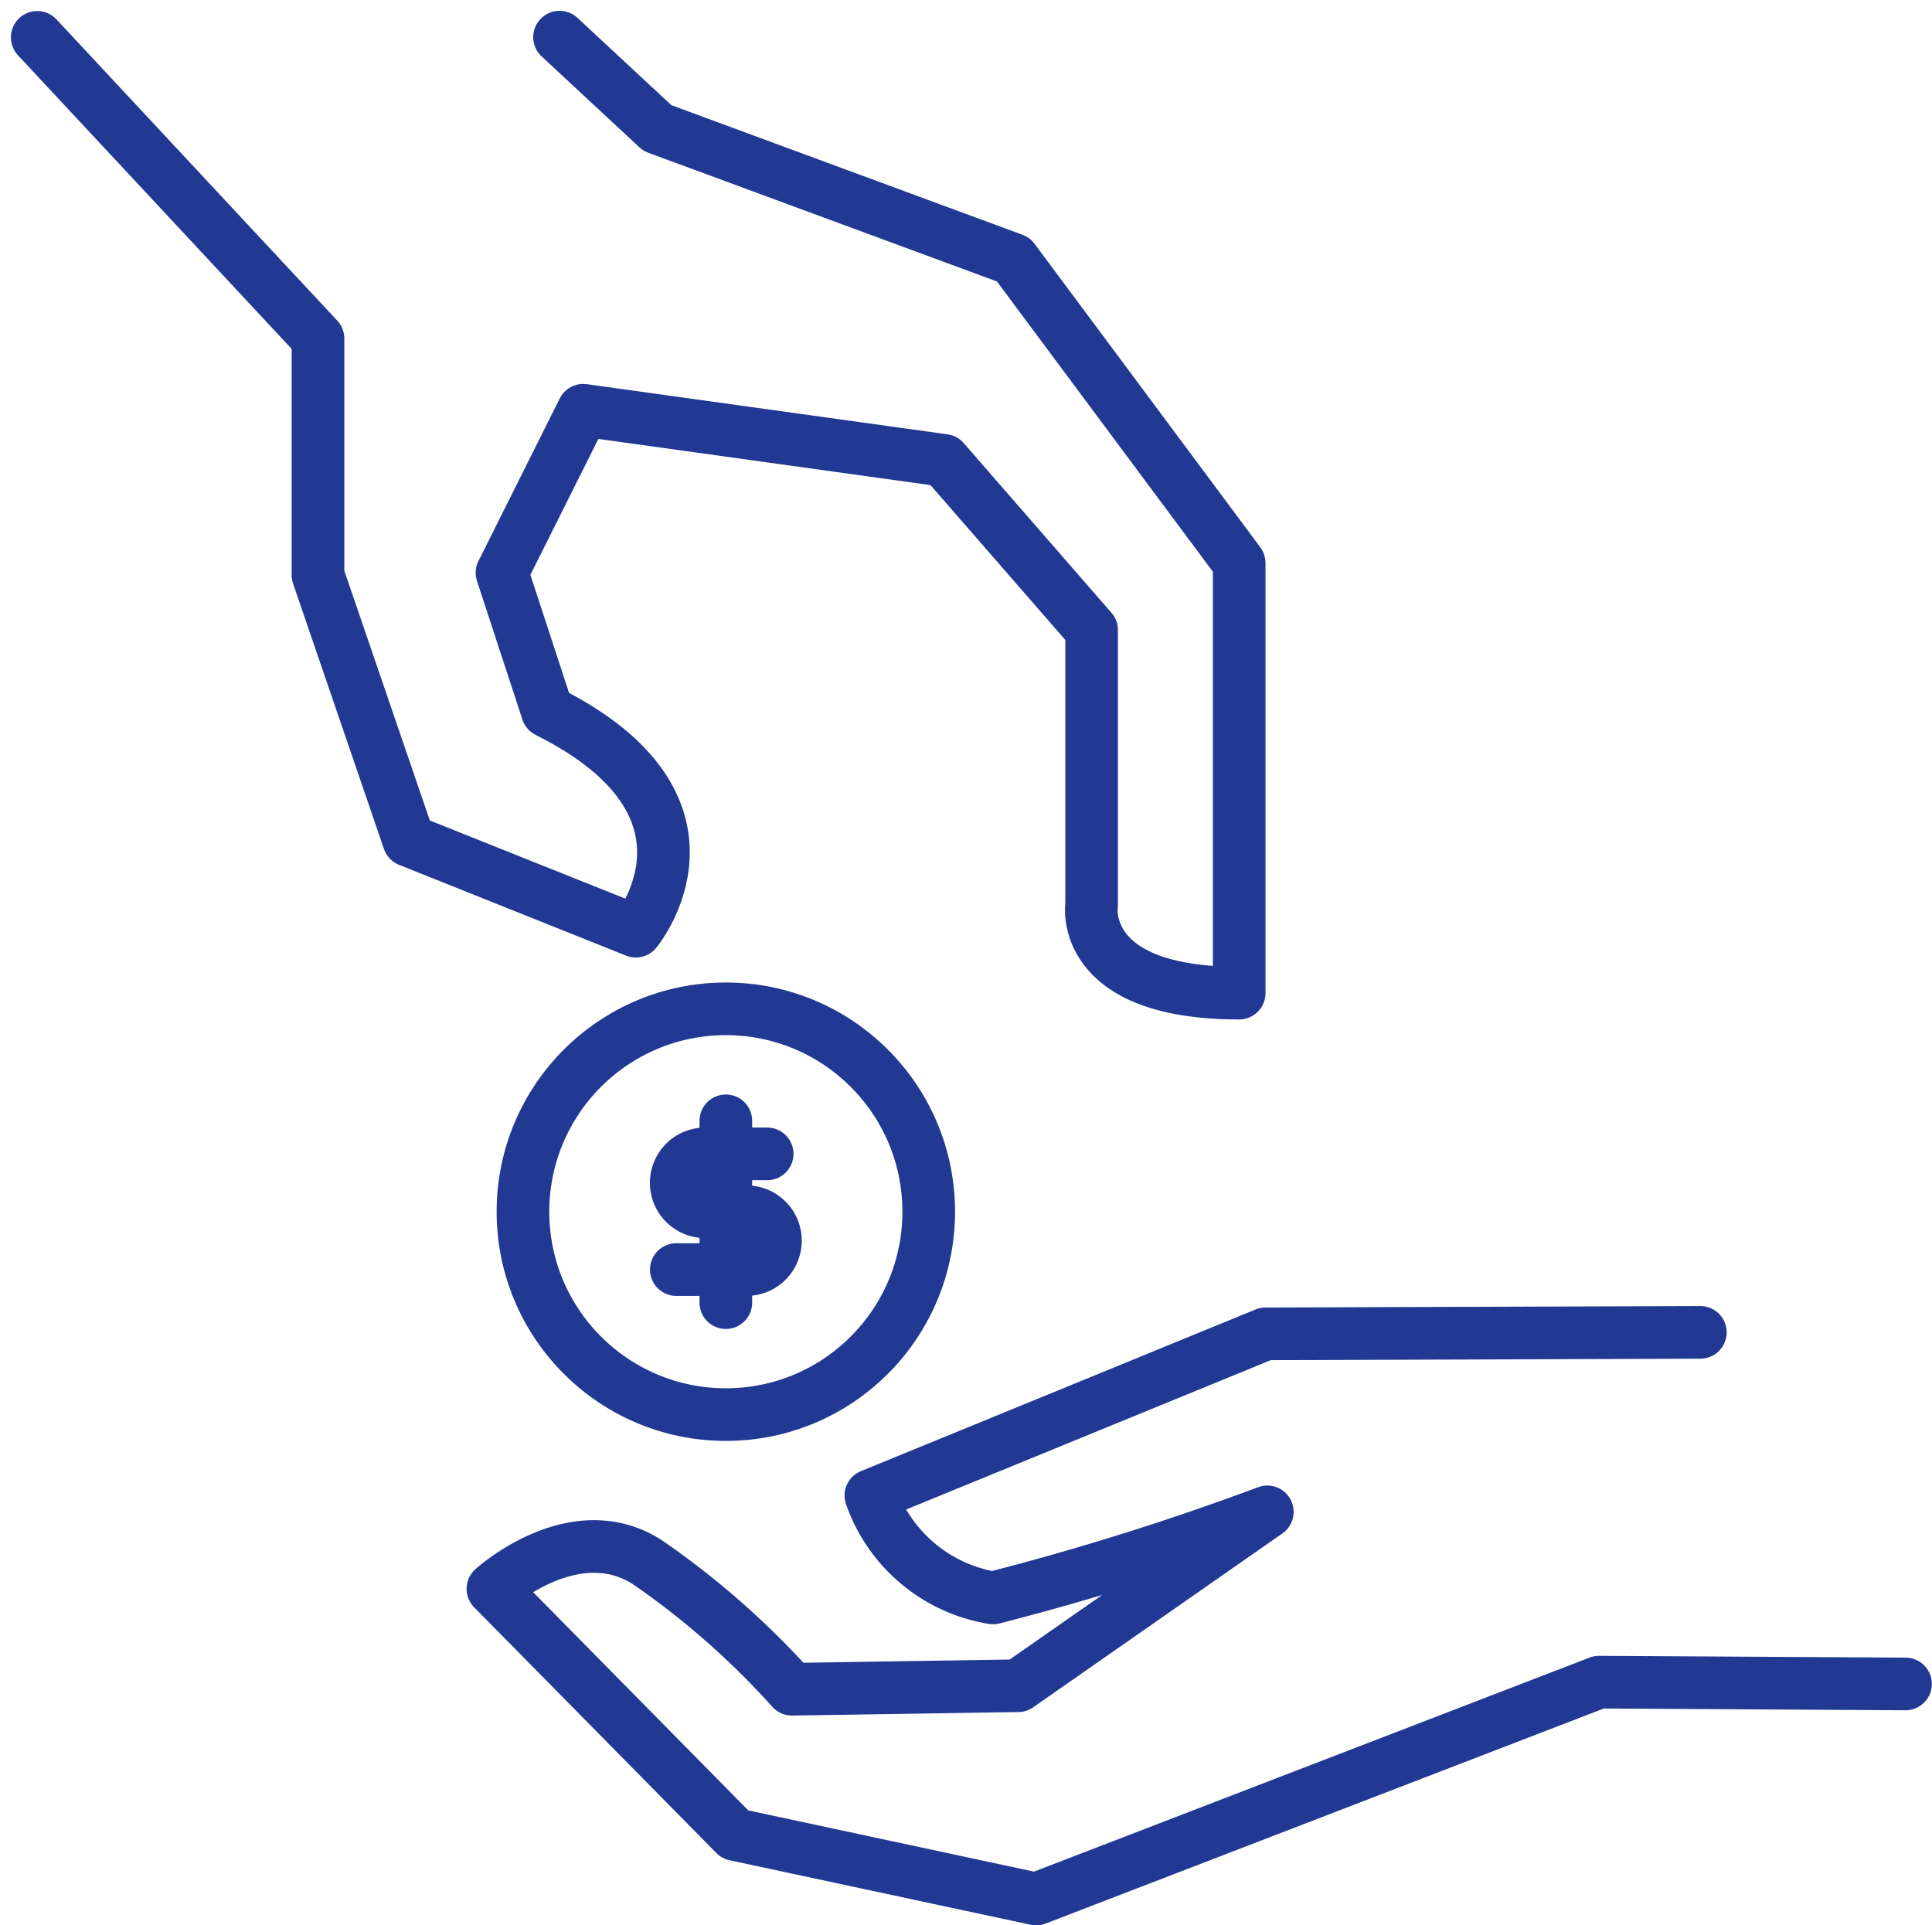 <svg xmlns="http://www.w3.org/2000/svg" width="55.05" height="54.862" viewBox="0 0 55.05 54.862">
  <g id="NFT_Before" data-name="NFT Before" transform="translate(1.06 1.06)">
    <g id="Group_26" data-name="Group 26">
      <path id="Path_12" data-name="Path 12" d="M1547.3,1431.146l8,8.583v6.741l2.588,7.559,6.469,2.587s2.928-3.541-2.52-6.264l-1.294-3.949,2.315-4.631,10.276,1.429,4.209,4.835v7.825s-.4,2.52,4.205,2.52v-12.257l-6.433-8.648-10.147-3.746-2.785-2.59" transform="translate(-1547.299 -1431.142)" fill="none" stroke="#213993" stroke-linecap="round" stroke-linejoin="round" stroke-width="1.5"/>
    </g>
    <path id="Path_14" data-name="Path 14" d="M1609.581,1503.768l-8.733-.051-16.038,6.179-8.579-1.838-6.9-7s2.3-2.094,4.392-.765a23.313,23.313,0,0,1,4.129,3.626l6.444-.1,7.1-4.954a76.991,76.991,0,0,1-7.814,2.452,4.439,4.439,0,0,1-3.481-2.918l11.245-4.607,12.389-.042" transform="translate(-1556.346 -1456.845)" fill="none" stroke="#213993" stroke-linecap="round" stroke-linejoin="round" stroke-width="1.5"/>
    <g id="Group_28" data-name="Group 28" transform="translate(13.841 27.686)">
      <ellipse id="Ellipse_3" data-name="Ellipse 3" cx="5.781" cy="5.781" rx="5.781" ry="5.781" fill="none" stroke="#213993" stroke-miterlimit="10" stroke-width="1.5"/>
      <g id="Group_27" data-name="Group 27" transform="translate(4.368 3.191)">
        <line id="Line_3" data-name="Line 3" y2="5.181" transform="translate(1.413)" fill="none" stroke="#213993" stroke-linecap="round" stroke-linejoin="round" stroke-width="1.5"/>
        <path id="Path_16" data-name="Path 16" d="M1580.78,1485.12h-1.766a.824.824,0,0,0,0,1.649h1.178a.824.824,0,0,1,0,1.648h-2" transform="translate(-1578.19 -1484.178)" fill="none" stroke="#213993" stroke-linecap="round" stroke-linejoin="round" stroke-width="1.5"/>
      </g>
    </g>
  </g>
</svg>

